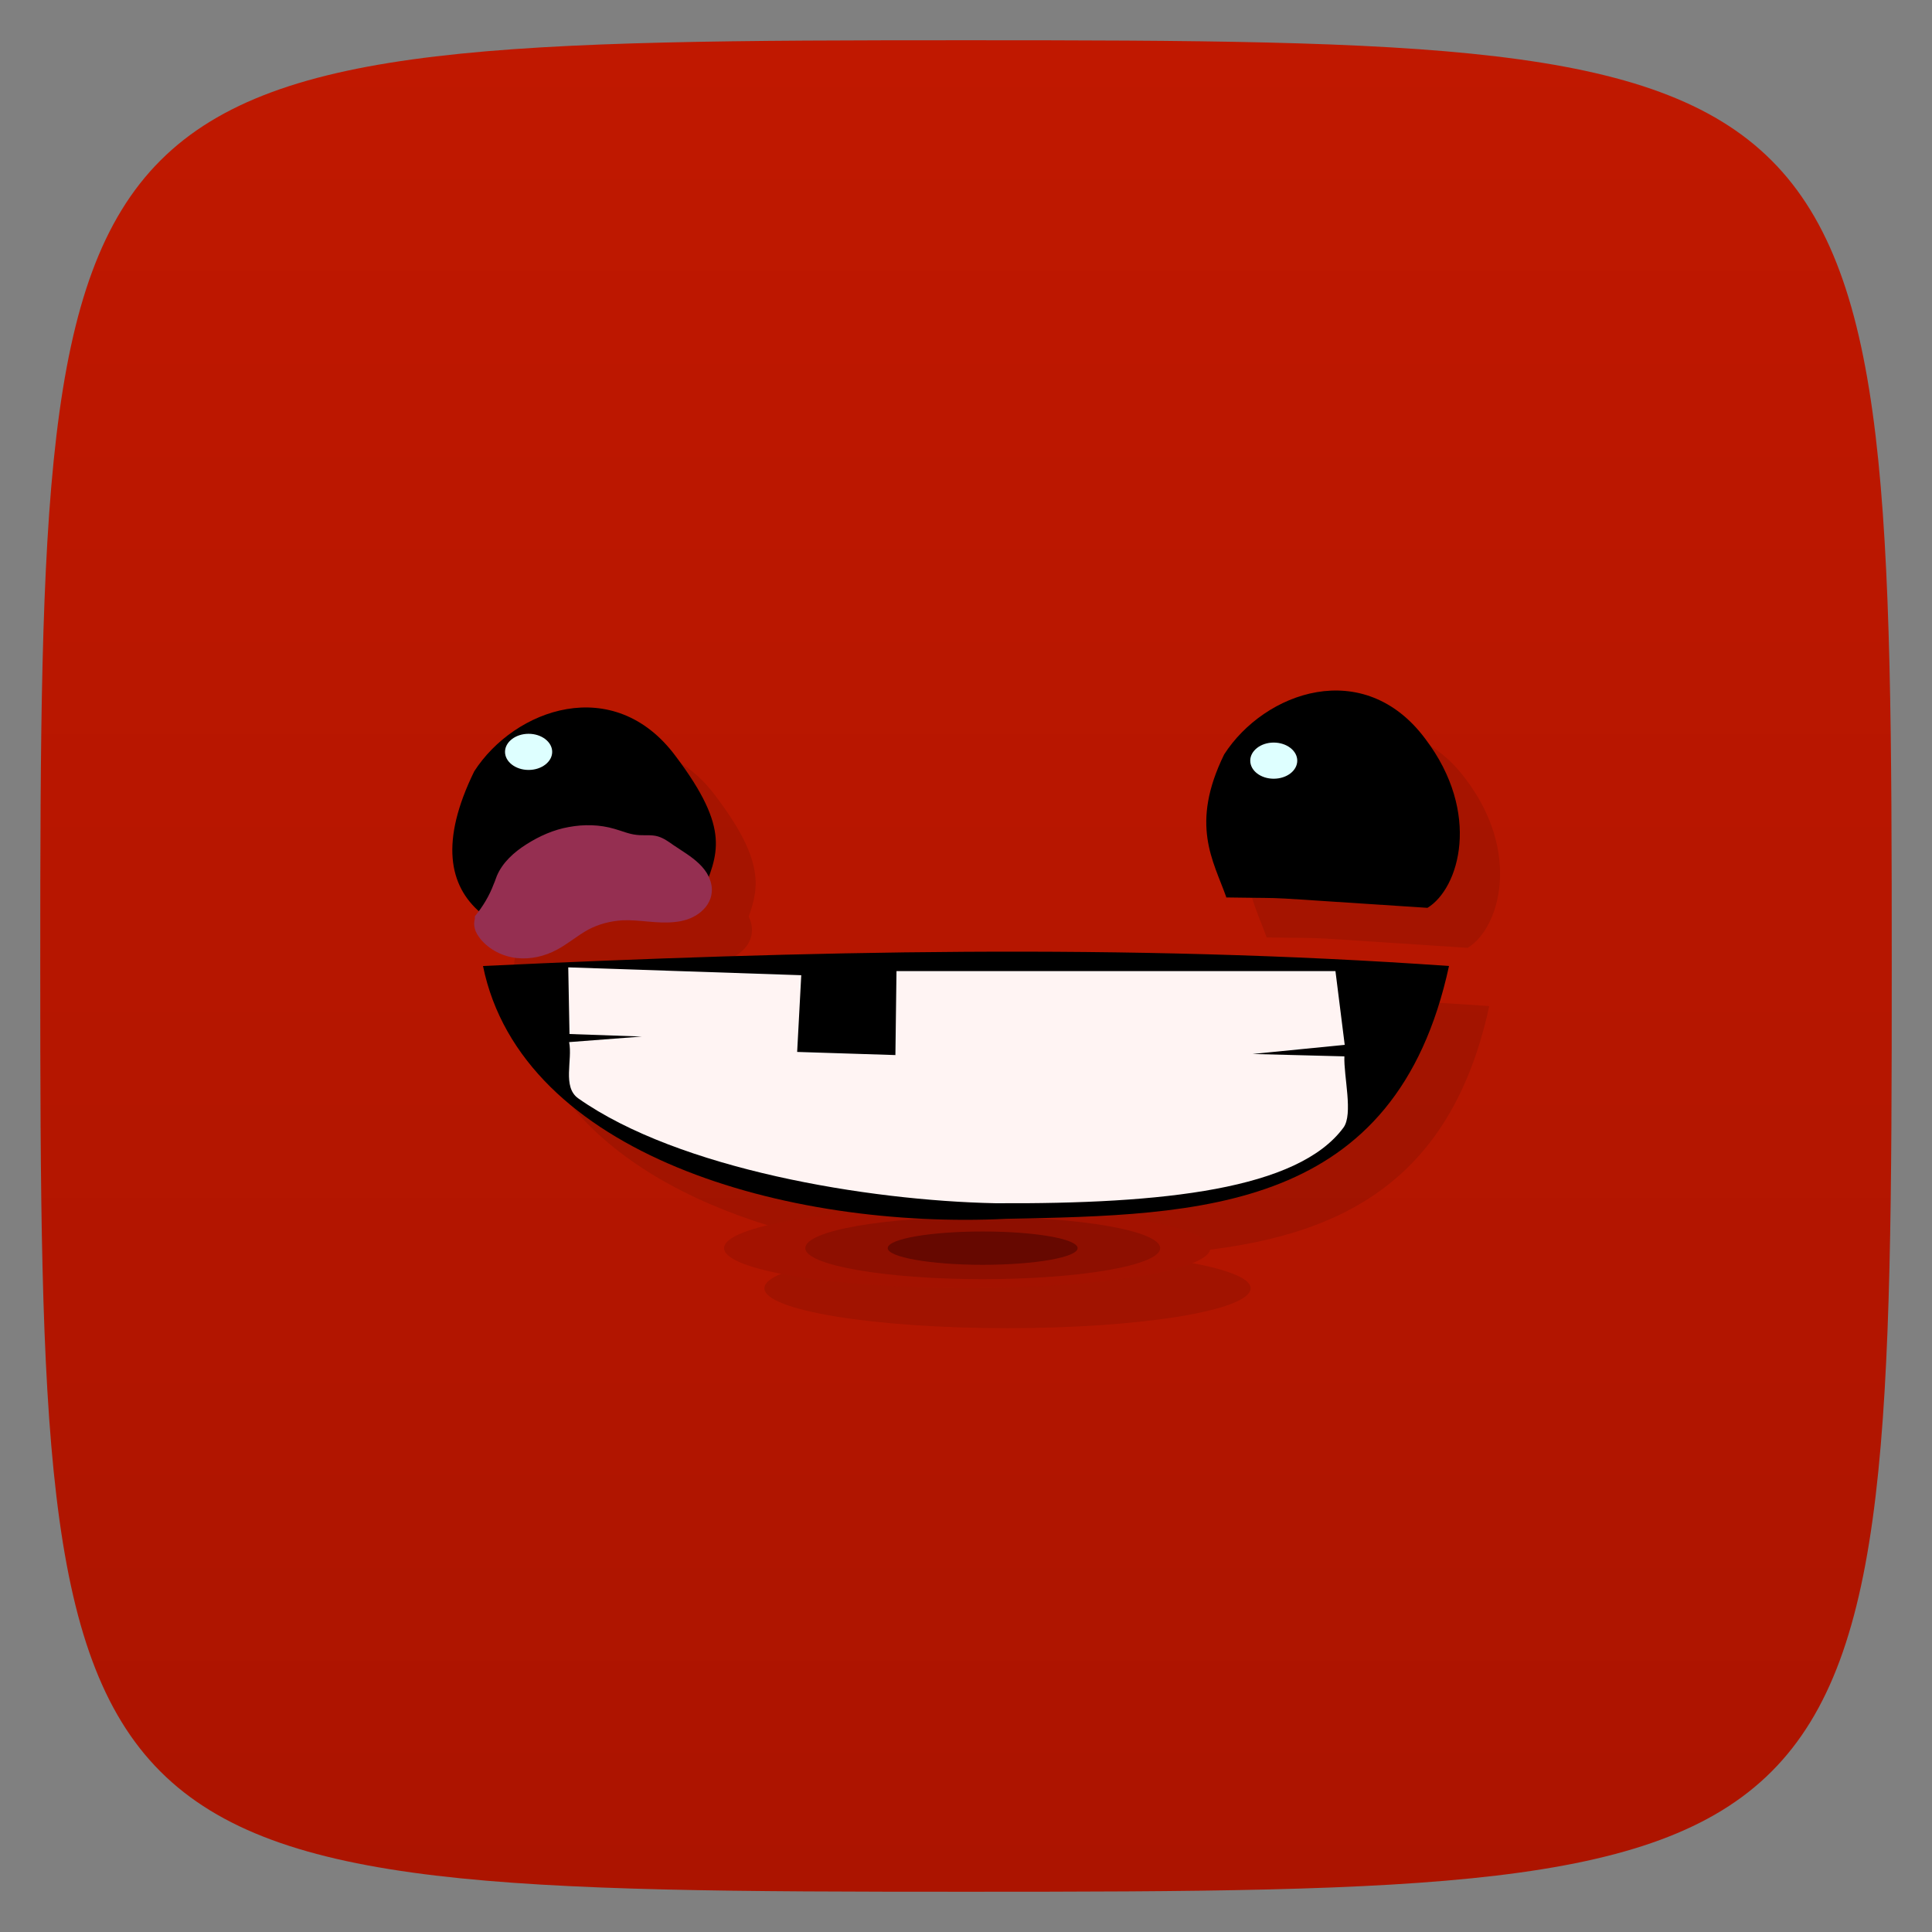 <svg viewBox="0 0 48 48" xmlns="http://www.w3.org/2000/svg" xmlns:xlink="http://www.w3.org/1999/xlink">
  <rect x="0" y="0" width="48" height="48" fill="#808080" stroke="none"/>
  <linearGradient id="a" gradientTransform="matrix(0 -1 1 0 -0 48)" gradientUnits="userSpaceOnUse" x1="1" x2="47">
    <stop offset="0" stop-color="#ac1400"/>
    <stop offset="1" stop-color="#c01800"/>
  </linearGradient>
  <path d="m47 24c0 22.703-.297 23-23 23-22.703 0-23-.297-23-23 0-22.703.297-23 23-23 22.703 0 23 .297 23 23z" fill="url(#a)"/>
  <path d="m34.424 18.16c-1.185-.106-2.385.604-3.01 1.576-.855 1.746-.27 2.637.051 3.543v.012c1.934.031.305-.043 5 .258.789-.48 1.344-2.352-.051-4.195-.574-.772-1.279-1.13-1.99-1.193zm-18.635.422c-1.185-.106-2.381.604-3.01 1.576-.839 1.712-.632 2.799.109 3.467-.033.044-.061.092-.096.135v.063c-.023.078-.023.164 0 .242.023.098.078.176.137.254.219.27.555.44.898.479.348.039.703-.043 1.012-.211.27-.145.504-.348.773-.496.262-.137.543-.211.844-.23.43-.02.859.09 1.297.043.215-.02.426-.082.602-.211.086-.063.166-.141.221-.227.063-.102.097-.2.104-.314.012-.132-.024-.26-.078-.381 0 0 0 0 0-.002.277-.763.351-1.437-.822-2.992-.576-.772-1.283-1.13-1.994-1.193zm9.186 6.06c-3.998.024-7.988.166-11.975.354.748 3.661 4.927 5.585 9.305 6.133-1.946.165-3.314.49-3.314.877 0 .547 2.705.992 6.04.992 3.337 0 6.04-.445 6.04-.992 0-.344-1.122-.632-2.725-.811 3.966-.209 7.547-1.081 8.654-6.199-4.02-.283-8.03-.377-12.03-.354z" fill-opacity=".098"/>
  <g transform="translate(0)">
    <path d="m30.465 22.297c1.934.031.305-.043 5 .258.789-.48 1.344-2.352-.051-4.195-1.531-2.059-4-1.172-5 .383-.855 1.746-.27 2.637.051 3.543m0 .012"/>
    <path d="m11.934 22.672c1.988-.176 1.98-.195 5.512-.457.383-.992.73-1.586-.664-3.434-1.535-2.059-4-1.172-5 .383-.855 1.746-.625 2.844.152 3.508m0 0"/>
    <path d="m11.797 22.766v.063c-.023.078-.023.164 0 .242.023.098.078.176.137.254.219.27.555.438.898.477.348.039.703-.043 1.012-.211.27-.145.504-.348.773-.496.262-.137.543-.211.844-.23.43-.02.859.09 1.297.043.215-.02.426-.082.602-.211.086-.063.164-.141.219-.227.063-.102.098-.199.105-.313.012-.133-.023-.262-.078-.383-.055-.117-.141-.223-.234-.313-.191-.184-.422-.316-.641-.465-.117-.082-.238-.172-.383-.215-.168-.051-.355-.016-.535-.039-.191-.02-.363-.098-.543-.148-.367-.109-.758-.117-1.137-.047-.375.066-.73.223-1.055.43-.309.195-.594.453-.734.785-.027.066-.047.137-.078.203-.109.293-.273.563-.469.801" fill="#952f51"/>
    <path d="m13.719 18.68c0 .246-.262.449-.586.449-.324 0-.586-.203-.586-.449 0-.246.262-.449.586-.449.324 0 .586.203.586.449m0 0" fill="#deffff"/>
    <path d="m32.23 18.898c0 .25-.262.449-.586.449-.32 0-.582-.199-.582-.449 0-.246.262-.449.582-.449.324 0 .586.203.586.449m0 0" fill="#deffff"/>
    <path d="m30.07 31.01c0 .547-2.703.992-6.04.992-3.336 0-6.04-.445-6.04-.992 0-.551 2.699-.996 6.04-.996 3.332 0 6.04.445 6.04.996m0 0" fill="#a31200"/>
    <path d="m28.824 31.01c0 .426-1.977.77-4.41.77-2.434 0-4.406-.348-4.406-.77 0-.438 1.973-.777 4.406-.777 2.434 0 4.41.348 4.41.777m0 0" fill="#8e0f00"/>
    <path d="m26.773 31.01c0 .227-1.055.414-2.359.414-1.305 0-2.359-.191-2.359-.414 0-.23 1.055-.414 2.359-.414 1.305 0 2.359.184 2.359.414m0 0" fill="#660800"/>
    <path d="m12 24c7.973-.375 15.961-.566 24 0-1.324 6.117-6.172 6.184-11 6.281-5.43.266-12.04-1.582-13-6.281m0 0"/>
    <path d="m14.14 25.891c.09.449-.176 1.113.227 1.398 2.496 1.758 7.18 2.539 10.359 2.605 4.207.023 7.523-.348 8.652-1.879.246-.336.004-1.27.023-1.77l-2.281-.059 2.289-.227-.23-1.832h-10.906l-.027 2.086-2.441-.078.102-1.906-5.789-.195.031 1.656 1.793.063m-1.801.137" fill="#fff4f3"/>
  </g>
</svg>
